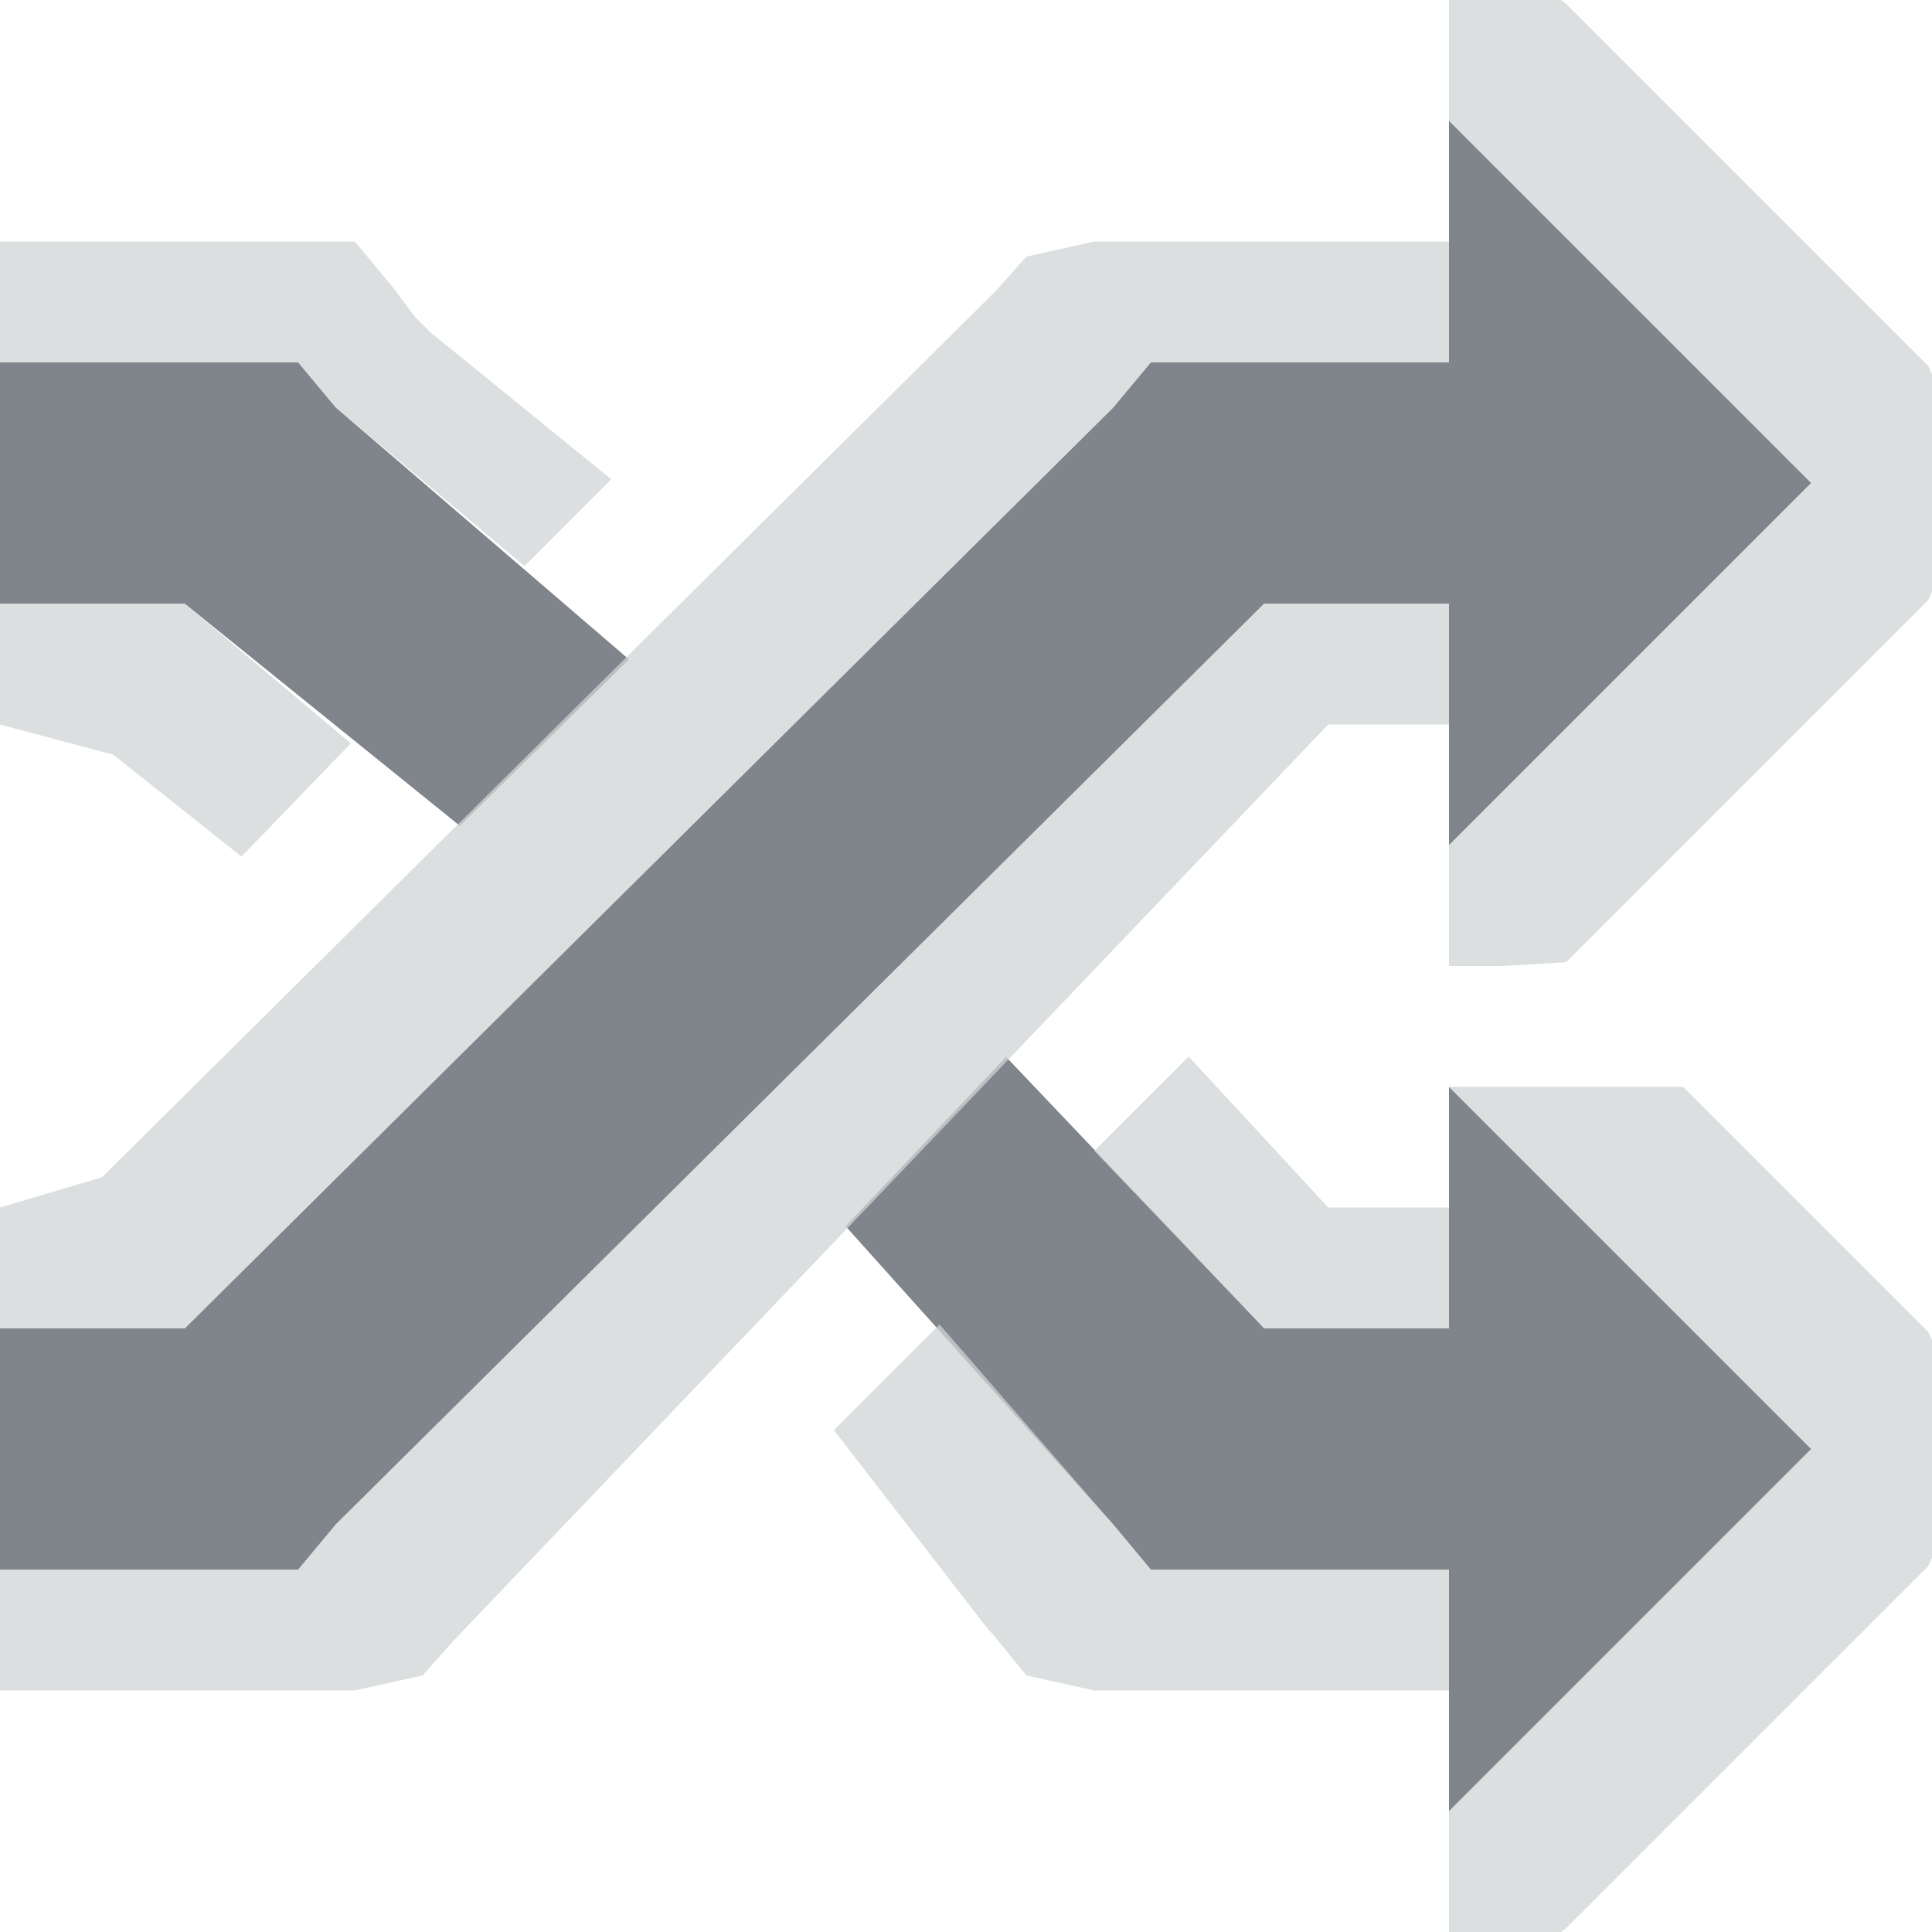 <?xml version="1.0" encoding="UTF-8" standalone="no"?>
<!-- Created with Inkscape (http://www.inkscape.org/) -->

<svg
   xmlns:dc="http://purl.org/dc/elements/1.1/"
   xmlns:cc="http://creativecommons.org/ns#"
   xmlns:rdf="http://www.w3.org/1999/02/22-rdf-syntax-ns#"
   xmlns:svg="http://www.w3.org/2000/svg"
   xmlns="http://www.w3.org/2000/svg"
   xmlns:sodipodi="http://sodipodi.sourceforge.net/DTD/sodipodi-0.dtd"
   xmlns:inkscape="http://www.inkscape.org/namespaces/inkscape"
   version="1.1"
   width="16"
   height="16"
   id="svg13094"
   inkscape:version="0.48.3.1 r9886"
   sodipodi:docname="media-playlist-shuffle.svg">
  <sodipodi:namedview
     pagecolor="#ffffff"
     bordercolor="#666666"
     borderopacity="1"
     objecttolerance="10"
     gridtolerance="10"
     guidetolerance="10"
     inkscape:pageopacity="0"
     inkscape:pageshadow="2"
     inkscape:window-width="1920"
     inkscape:window-height="1032"
     id="namedview6"
     showgrid="true"
     inkscape:snap-bbox="true"
     inkscape:bbox-paths="true"
     inkscape:bbox-nodes="true"
     inkscape:snap-bbox-edge-midpoints="true"
     inkscape:snap-bbox-midpoints="true"
     inkscape:object-paths="true"
     inkscape:snap-intersection-paths="true"
     inkscape:object-nodes="true"
     inkscape:snap-smooth-nodes="true"
     inkscape:snap-midpoints="true"
     inkscape:snap-object-midpoints="true"
     inkscape:snap-center="true"
     inkscape:zoom="41.7193"
     inkscape:cx="9.9759933"
     inkscape:cy="8.1680034"
     inkscape:window-x="-7"
     inkscape:window-y="25"
     inkscape:window-maximized="1"
     inkscape:current-layer="svg13094"
     inkscape:snap-global="true">
    <inkscape:grid
       type="xygrid"
       id="grid2983" />
  </sodipodi:namedview>
  <defs
     id="defs7" />
  <path
     sodipodi:nodetypes="ccccccccccccccccccccccccccccccccccccc"
     inkscape:connector-curvature="0"
     id="path3002"
     d="M 12,1 12,3 10,3 9.531,3 9.219,3.375 1.531,11 0,11 0,13 2,13 2.469,13 2.781,12.625 10.469,5 12,5 12,7 15,4 z M 0,3 0,5 1.531,5 3.808,6.839 5.209,5.461 2.781,3.375 2.469,3 2,3 z M 8.332,8.753 7.003,10.155 9.219,12.625 9.531,13 10,13 l 2,0 0,2 3,-3 -3,-3 0,2 -1.531,0 z"
     style="font-size:medium;font-style:normal;font-variant:normal;font-weight:normal;font-stretch:normal;text-indent:0;text-align:start;text-decoration:none;line-height:normal;letter-spacing:normal;word-spacing:normal;text-transform:none;direction:ltr;block-progression:tb;writing-mode:lr-tb;text-anchor:start;baseline-shift:baseline;color:#000000;fill:#434a55;fill-opacity:0.675;stroke:none;stroke-width:2;marker:none;visibility:visible;display:inline;overflow:visible;enable-background:accumulate;font-family:Sans;-inkscape-font-specification:Sans" />
  <path
     style="font-size:medium;font-style:normal;font-variant:normal;font-weight:normal;font-stretch:normal;text-indent:0;text-align:start;text-decoration:none;line-height:normal;letter-spacing:normal;word-spacing:normal;text-transform:none;direction:ltr;block-progression:tb;writing-mode:lr-tb;text-anchor:start;baseline-shift:baseline;color:#000000;fill:#d1d4d6;fill-opacity:0.743;fill-rule:nonzero;stroke:none;stroke-width:2;marker:none;visibility:visible;display:inline;overflow:visible;enable-background:accumulate;font-family:Sans;-inkscape-font-specification:Sans"
     d="M 12 -0.688 L 12 1 L 15 4 L 12 7 L 12 8 L 12.438 8 L 12.969 7.969 L 15.969 4.969 L 16.406 4 L 15.969 3.031 L 12.969 0.031 L 12 -0.688 z M -1 2 L -1 3 L -1 5 L -1 6 L 0 6 L 0.938 6.25 L 2 7.094 L 2.906 6.156 L 1.531 5 L 0 5 L 0 3 L 2 3 L 2.469 3 L 2.781 3.375 L 4.344 4.688 L 5.062 3.969 L 3.562 2.75 L 3.5 2.688 L 3.438 2.625 L 3.25 2.375 L 2.938 2 L 2.469 2 L 2 2 L 0 2 L -1 2 z M 9.062 2 L 8.5 2.125 L 8.25 2.406 L 0.844 9.75 L 0 10 L -1 10 L -1 11 L -1 13 L -1 14 L 0 14 L 2 14 L 2.469 14 L 2.938 14 L 3.5 13.875 L 3.75 13.594 L 11 6 L 12 6 L 12 5 L 10.469 5 L 2.781 12.625 L 2.469 13 L 2 13 L 0 13 L 0 11 L 1.531 11 L 9.219 3.375 L 9.531 3 L 10 3 L 12 3 L 12 2 L 11 2 L 10 2 L 9.531 2 L 9.062 2 z M 9.844 8.75 L 9.062 9.531 L 10.469 11 L 12 11 L 12 10 L 11 10 L 9.844 8.75 z M 12 9 L 15 12 L 12 15 L 12 16.688 L 12.969 15.969 L 15.969 12.969 L 16.406 12 L 15.969 11.031 L 13.938 9 L 12 9 z M 7.781 10.969 L 6.906 11.844 L 8.188 13.5 L 8.219 13.531 L 8.5 13.875 L 9.062 14 L 9.531 14 L 10 14 L 11 14 L 12 14 L 12 13 L 10 13 L 9.531 13 L 9.219 12.625 L 7.781 10.969 z "
     id="path3753" />
</svg>

